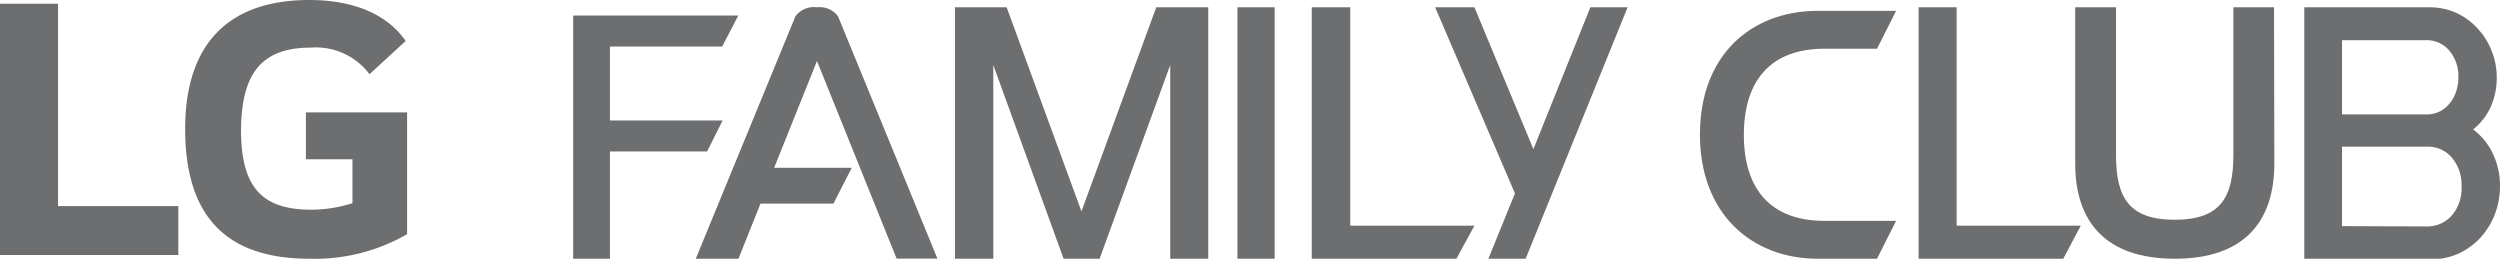<svg xmlns="http://www.w3.org/2000/svg" viewBox="0 0 161.08 16.67"><defs><style>.cls-1{fill:#6d6e70;}</style></defs><title>lg_family_logo</title><g id="Layer_2" data-name="Layer 2"><g id="Capa_1" data-name="Capa 1"><path class="cls-1" d="M132.94,16.67h-9.32V.47h2.45V14.54h8Z"/><path class="cls-1" d="M52.65.47a1.49,1.49,0,0,0-1.4.58L44.83,16.67h2.75L49,13.12h4.7l1.18-2.31h-5l2.76-6.88,5.13,12.73h2.63L54,1.06A1.46,1.46,0,0,0,52.65.47Z"/><polygon class="cls-1" points="3.74 0.24 0 0.24 0 16.43 11.49 16.43 11.49 13.28 3.74 13.28 3.74 0.24"/><path class="cls-1" d="M19.71,10.26h3v2.83a8.65,8.65,0,0,1-2.69.42c-3.37,0-4.49-1.71-4.49-5.17C15.57,5,16.64,3.07,20,3.07a4.33,4.33,0,0,1,3.81,1.71l2.33-2.14C24.73.62,22.25,0,19.93,0c-5.24,0-8,2.86-8,8.31s2.48,8.36,8,8.36a11.92,11.92,0,0,0,6.3-1.58V7.24H19.71Z"/><path class="cls-1" d="M117,.7h5.17l-1.23,2.44h-3.4c-3.4,0-5.18,2-5.18,5.55s1.78,5.54,5.18,5.54h4.63l-1.23,2.44H117c-4.14-.05-7.47-2.89-7.47-8S112.81.75,117,.7Z"/><path class="cls-1" d="M39.3,7.76h7.26l-1,2H39.3v6.91H36.93V1H47.57L46.53,3H39.3Z"/><path class="cls-1" d="M82.13,16.67h-2.4V.47h2.4Z"/><path class="cls-1" d="M93.84,16.67H84.52V.47H87V14.54h8Z"/><path class="cls-1" d="M77.85.47v16.2H75.4V4.19L70.85,16.67H68.53L64,4.19V16.67H61.53V.47h3.33l4.82,13.15L74.5.47Z"/><path class="cls-1" d="M98.3,16.67H95.9l1.71-4.21L92.47.47H95L98.8,9.61,102.47.47h2.4Z"/><path class="cls-1" d="M146.52.47H143.9V10c0,2.74-.85,4.16-3.78,4.16h0c-2.93,0-3.78-1.42-3.78-4.16V.47h-2.63V10.54c0,3.69,1.9,6.13,6.42,6.13h0c4.51,0,6.41-2.44,6.41-6.13Z"/><path class="cls-1" d="M159.35,8.34a4.15,4.15,0,0,1,1.26,1.54,4.78,4.78,0,0,1,.47,2.09,5.11,5.11,0,0,1-.36,1.91,4.86,4.86,0,0,1-.94,1.48,4.62,4.62,0,0,1-1.42,1,4.4,4.4,0,0,1-1.74.35h-8.15V.47h8.08a4.19,4.19,0,0,1,1.69.35,4.1,4.1,0,0,1,1.38,1,4.37,4.37,0,0,1,.91,1.43A4.54,4.54,0,0,1,160.87,5a4.63,4.63,0,0,1-.37,1.85A4,4,0,0,1,159.35,8.34ZM150.9,2.59V7.37h5.45a1.85,1.85,0,0,0,.87-.2,2,2,0,0,0,.64-.54,2.4,2.4,0,0,0,.4-.76,2.93,2.93,0,0,0,.14-.9,2.56,2.56,0,0,0-.57-1.69,1.9,1.9,0,0,0-1.54-.69Zm5.47,12a2.09,2.09,0,0,0,1.58-.68A2.66,2.66,0,0,0,158.6,12a2.68,2.68,0,0,0-.62-1.84,2,2,0,0,0-1.56-.71H150.9v5.12Z"/></g></g></svg>